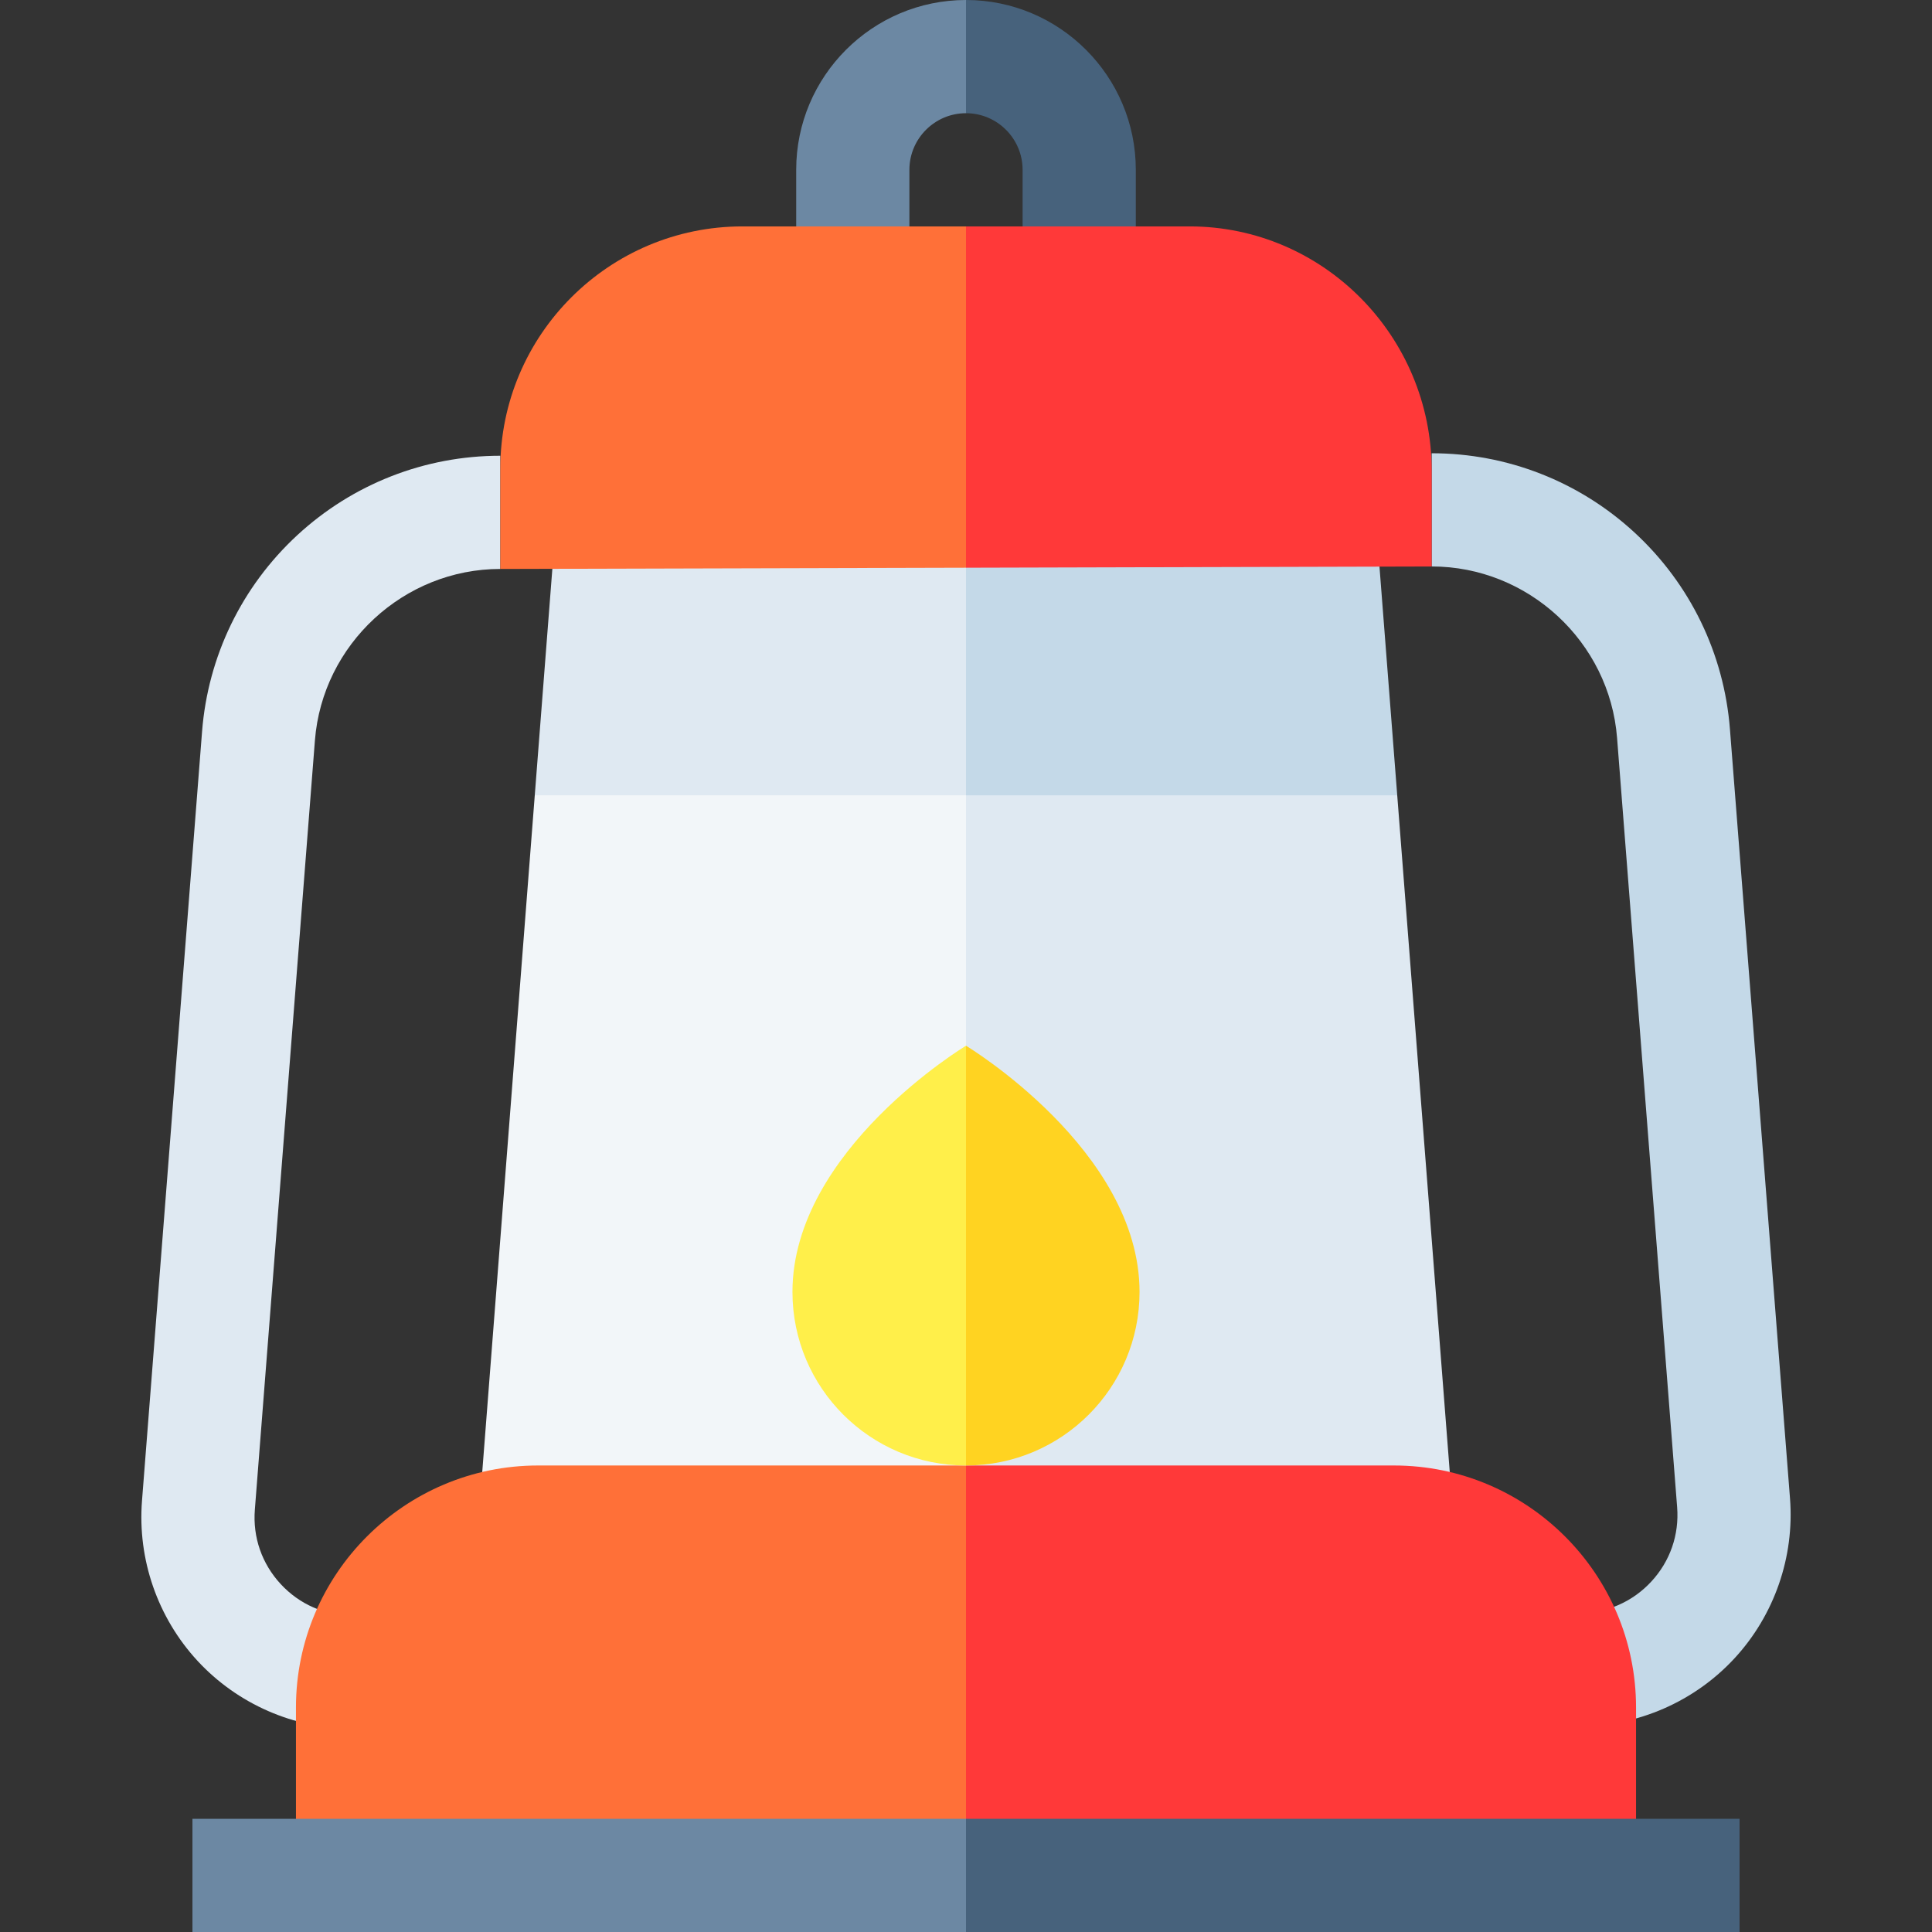 <svg id="Layer_1" enable-background="new 0 0 512 512" height="512" viewBox="0 0 512 512" width="512" xmlns="http://www.w3.org/2000/svg"><rect x="0" y="0" width="512" height="512" fill="#333333" stroke="none"/><g><g><path d="m53.548 193.883-15.918 203.859c-1.212 15.524 4.157 30.984 14.73 42.415 10.573 11.432 25.568 17.987 41.139 17.987v-30c-7.342 0-14.131-2.968-19.116-8.357-4.985-5.391-7.417-12.39-6.845-19.709l15.918-203.859c1.989-25.482 23.57-45.443 49.129-45.443v-30c-20.019 0-39.137 7.486-53.833 21.079-14.694 13.593-23.645 32.07-25.204 52.028z" fill="#dfe9f2"/><path d="m474.37 397.084-15.918-203.859c-1.559-19.958-10.51-38.435-25.206-52.028s-33.814-21.079-53.833-21.079v30c25.56 0 47.14 19.961 49.129 45.443l15.918 203.859c.572 7.319-1.859 14.318-6.845 19.709-4.985 5.39-11.774 8.357-19.116 8.357v30c15.571 0 30.566-6.556 41.139-17.987 10.574-11.431 15.944-26.891 14.732-42.415z" fill="#c4d9e8"/></g><g><path d="m256 408.37h-129.62l15.34-197.61 114.28-35.11 64.81 127.567z" fill="#f2f6f9"/><path d="m385.62 408.37h-129.62v-232.72l114.28 35.11z" fill="#dfe9f2"/></g><path d="m256 210.76h-114.28l6.99-90.02h164.43z" fill="#dfe9f2"/><path d="m370.28 210.76h-114.28v-90.02h107.29z" fill="#c4d9e8"/><g><path d="m211 45v45h30v-45c0-8.27 6.73-15 15-15l10-15.304-10-14.696c-24.81 0-45 20.19-45 45z" fill="#6c88a3"/><path d="m256 30v-30c24.81 0 45 20.19 45 45v45h-30v-45c0-8.27-6.73-15-15-15z" fill="#47627c"/></g><g><path d="m142.59 388.37c-35.38 0-64.16 28.78-64.16 64.15v44.48h207.57l-30-108.63z" fill="#ff7038"/><path d="m433.57 452.52v44.48h-177.57v-108.63h113.41c35.38 0 64.16 28.78 64.16 64.15z" fill="#ff3939"/></g><g><path d="m196.74 60c-35.37 0-64.15 28.78-64.15 64.15v26.63l123.41-.33 30-45.225-30-45.225z" fill="#ff7038"/><path d="m379.41 150.12-123.41.33v-90.45h59.26c35.37 0 64.15 29.04 64.15 64.74z" fill="#ff3939"/></g><g><path d="m210.01 342.38c0 25.4 20.59 45.99 45.99 45.99l20-45.5-20-65.74s-45.99 27.66-45.99 65.25z" fill="#ffef4a"/><path d="m256 388.37v-111.24s45.99 27.66 45.99 65.25c0 25.4-20.59 45.99-45.99 45.99z" fill="#ffd321"/></g><g><path d="m256 482 30 15-30 15h-205v-30z" fill="#6c88a3"/><path d="m256 482h205v30h-205z" fill="#47627c"/></g></g></svg>